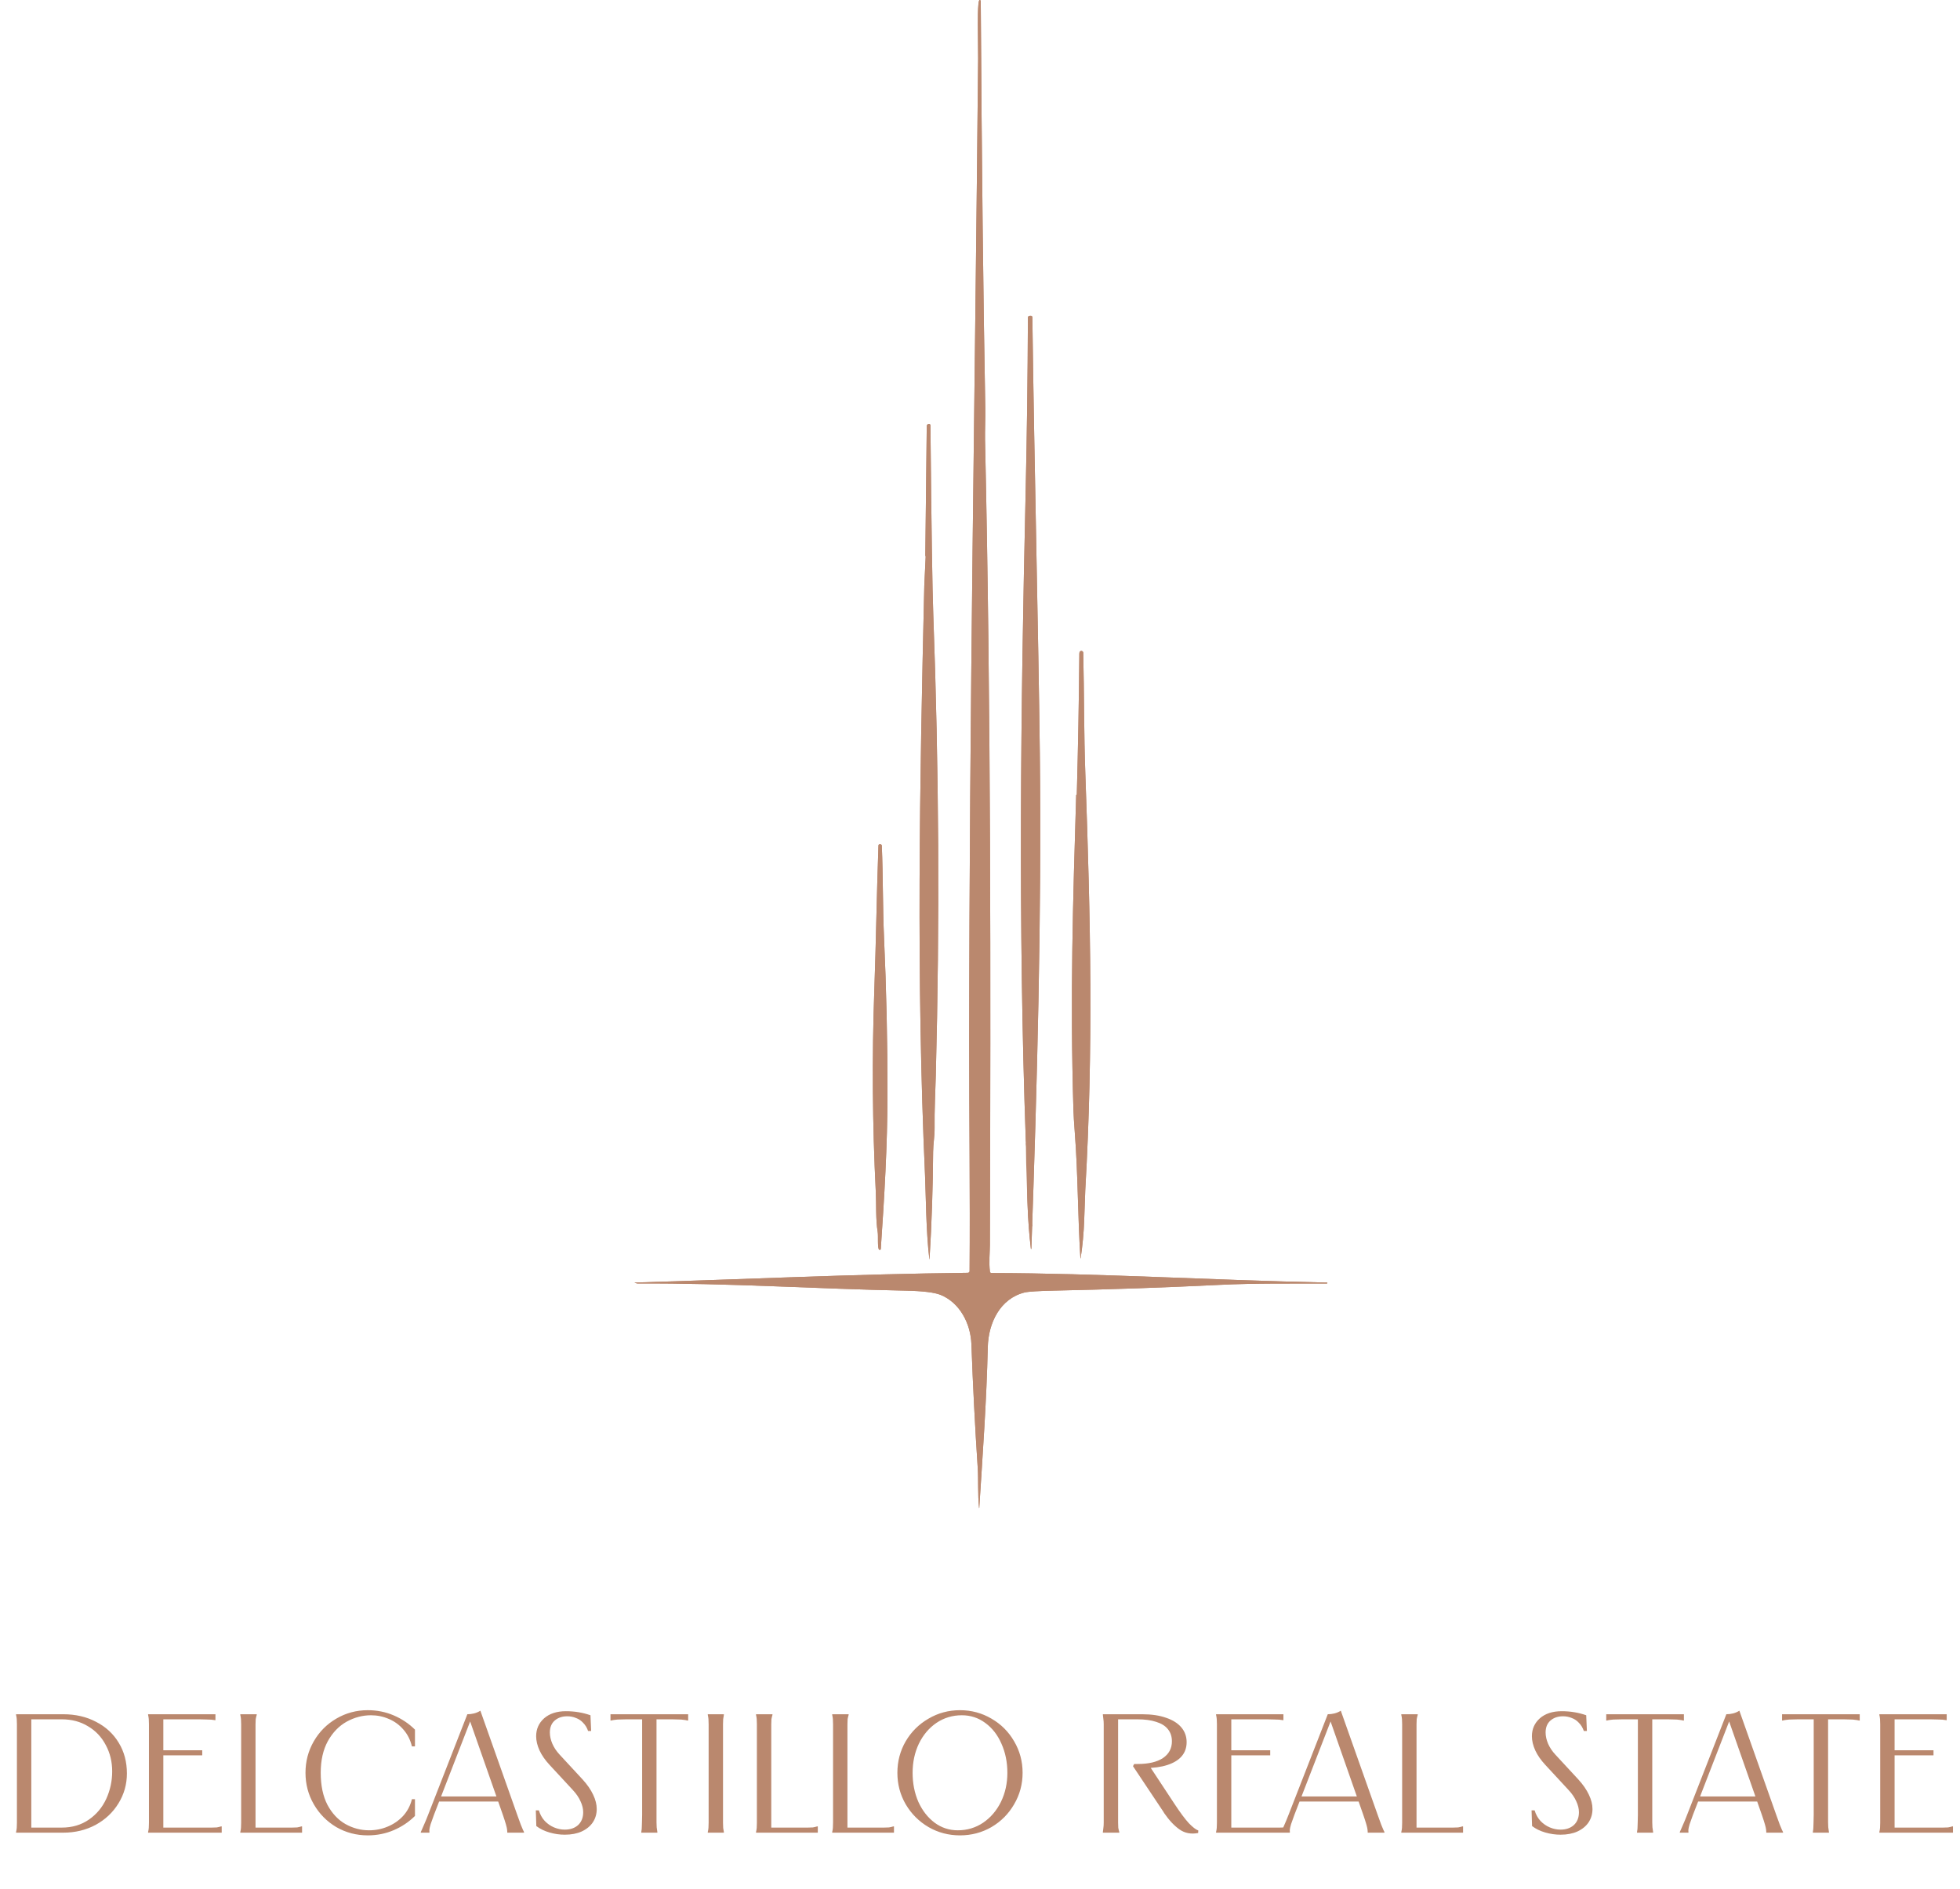 <svg width="139" height="134" viewBox="0 0 139 134" fill="none" xmlns="http://www.w3.org/2000/svg">
<path d="M69.368 4.15C69.151 27.413 68.743 50.667 68.732 73.932C68.728 79.35 68.804 84.769 68.761 90.164C68.761 90.197 68.748 90.228 68.725 90.25C68.702 90.273 68.671 90.286 68.639 90.287C60.697 90.372 52.8 90.75 45.036 90.977C44.989 90.978 44.988 90.985 45.032 90.999C45.123 91.023 45.164 91.047 45.257 91.045C51.584 91.006 58.038 91.431 64.194 91.551C65.442 91.576 66.281 91.677 66.714 91.856C68.077 92.414 68.839 93.899 68.891 95.351C68.996 98.272 69.145 101.19 69.338 104.106C69.394 104.945 69.334 106.003 69.433 106.953C69.439 107.016 69.444 107.016 69.449 106.953C69.69 103.152 69.965 99.371 70.052 95.558C70.093 93.84 70.931 92.117 72.65 91.685C72.917 91.618 73.643 91.572 74.83 91.548C78.717 91.467 82.601 91.332 86.484 91.142C89.041 91.016 91.561 91.056 94.103 91.047C94.107 91.047 94.111 91.046 94.113 91.045C94.116 91.044 94.119 91.042 94.12 91.04L94.135 90.993C94.135 90.992 94.136 90.99 94.135 90.989C94.135 90.987 94.135 90.985 94.134 90.984C94.133 90.983 94.132 90.982 94.13 90.981C94.129 90.98 94.127 90.98 94.125 90.98C85.583 90.797 77.93 90.318 70.311 90.302C70.285 90.302 70.26 90.293 70.241 90.275C70.221 90.258 70.209 90.235 70.206 90.209C70.12 89.579 70.2 88.792 70.202 88.334C70.263 69.295 70.276 50.22 69.857 31.186C69.844 30.578 69.889 29.71 69.874 28.898C69.733 21.338 69.626 11.732 69.553 0.08C69.553 0.059 69.545 0.039 69.53 0.024C69.515 0.009 69.495 0 69.473 1.1807e-05C69.317 -0.006 69.349 1.956 69.351 2.171C69.362 3.48 69.368 4.14 69.368 4.15Z" fill="#BA886E"/>
<path d="M72.889 82.696C72.805 84.657 72.877 86.614 73.106 88.564C73.106 88.571 73.108 88.577 73.111 88.582C73.114 88.586 73.118 88.59 73.122 88.592C73.135 88.597 73.142 88.593 73.143 88.581C73.551 76.847 73.877 65.166 73.742 53.421C73.644 44.973 73.356 33.347 73.213 22.505C73.213 22.491 73.21 22.476 73.205 22.463C73.199 22.449 73.19 22.437 73.18 22.427C73.169 22.417 73.157 22.409 73.143 22.404C73.129 22.399 73.115 22.397 73.1 22.398L73.013 22.403C72.982 22.405 72.953 22.418 72.932 22.441C72.911 22.464 72.898 22.494 72.898 22.526C72.883 26.686 72.829 30.847 72.735 35.007C72.384 50.319 72.201 65.607 72.748 80.918C72.768 81.478 72.911 82.184 72.889 82.696Z" fill="#BA886E"/>
<path d="M65.648 39.46C65.653 39.464 65.553 41.35 65.55 41.529C65.22 55.505 64.973 69.397 65.602 83.372C65.666 84.804 65.67 87.312 65.906 89.293C65.913 89.353 65.919 89.353 65.922 89.293C66.076 86.762 66.16 84.231 66.176 81.698C66.178 81.173 66.288 80.572 66.28 79.994C66.263 78.731 66.332 77.533 66.365 76.296C66.649 65.39 66.589 54.485 66.186 43.582C66.119 41.774 66.052 37.304 65.985 30.172C65.985 30.158 65.982 30.144 65.976 30.132C65.969 30.119 65.961 30.108 65.95 30.099C65.939 30.091 65.927 30.085 65.913 30.081C65.9 30.078 65.886 30.078 65.872 30.081L65.826 30.091C65.797 30.096 65.771 30.112 65.753 30.134C65.734 30.157 65.724 30.186 65.724 30.215L65.622 39.406C65.622 39.417 65.624 39.427 65.629 39.436C65.633 39.446 65.64 39.454 65.648 39.46Z" fill="#BA886E"/>
<path d="M76.354 56.367L76.343 56.371C76.337 56.372 76.331 56.376 76.327 56.381C76.323 56.386 76.321 56.392 76.321 56.398C76.099 63.851 75.88 70.526 76.126 78.731C76.139 79.118 76.171 79.662 76.225 80.363C76.451 83.305 76.434 86.28 76.62 89.233C76.623 89.295 76.63 89.296 76.64 89.235C76.773 88.356 76.856 87.474 76.888 86.587C76.939 85.147 76.965 84.423 76.966 84.414C77.541 74.422 77.346 65.28 76.972 54.939C76.866 52.067 76.89 49.197 76.822 46.302C76.821 46.267 76.806 46.234 76.781 46.21C76.756 46.186 76.723 46.172 76.688 46.172C76.594 46.174 76.547 46.237 76.545 46.363C76.517 49.694 76.457 53.023 76.365 56.352C76.366 56.356 76.365 56.359 76.362 56.362C76.36 56.365 76.358 56.367 76.354 56.367Z" fill="#BA886E"/>
<path d="M62.299 59.981C62.173 63.412 62.129 66.788 62.004 70.27C61.836 75.015 61.871 79.759 62.108 84.504C62.158 85.483 62.092 86.438 62.247 87.413C62.29 87.678 62.221 88.46 62.333 88.629C62.341 88.642 62.353 88.651 62.367 88.656C62.381 88.661 62.396 88.662 62.411 88.658C62.425 88.654 62.438 88.646 62.448 88.635C62.457 88.623 62.463 88.609 62.464 88.594C62.716 84.936 62.935 81.27 62.939 77.609C62.943 73.891 62.86 70.175 62.692 66.462C62.6 64.4 62.627 62.154 62.537 59.996C62.535 59.969 62.525 59.944 62.507 59.924C62.489 59.904 62.465 59.892 62.438 59.889C62.348 59.879 62.302 59.91 62.299 59.981Z" fill="#BA886E"/>
<path d="M69.351 2.171C69.349 1.956 69.317 -0.006 69.473 1.1807e-05C69.495 0 69.515 0.009 69.53 0.024C69.545 0.039 69.553 0.059 69.553 0.08C69.626 11.732 69.733 21.338 69.874 28.898C69.889 29.71 69.844 30.578 69.857 31.186C70.276 50.22 70.263 69.295 70.202 88.334C70.2 88.792 70.12 89.579 70.206 90.209C70.209 90.235 70.221 90.258 70.241 90.275C70.26 90.293 70.285 90.302 70.311 90.302C77.93 90.318 85.583 90.797 94.125 90.98C94.127 90.98 94.129 90.98 94.13 90.981C94.132 90.982 94.133 90.983 94.134 90.984C94.135 90.985 94.135 90.987 94.135 90.989C94.136 90.99 94.135 90.992 94.135 90.993L94.12 91.04C94.119 91.042 94.116 91.044 94.113 91.045C94.111 91.046 94.107 91.047 94.103 91.047C91.561 91.056 89.041 91.016 86.484 91.142C82.601 91.332 78.717 91.467 74.83 91.548C73.643 91.572 72.917 91.618 72.65 91.685C70.931 92.117 70.093 93.84 70.052 95.558C69.965 99.371 69.69 103.152 69.449 106.953C69.444 107.016 69.439 107.016 69.433 106.953C69.334 106.003 69.394 104.945 69.338 104.106C69.145 101.19 68.996 98.272 68.891 95.351C68.839 93.899 68.077 92.414 66.714 91.856C66.281 91.677 65.442 91.576 64.194 91.551C58.038 91.431 51.584 91.006 45.257 91.045C45.164 91.047 45.123 91.023 45.032 90.999C44.988 90.985 44.989 90.978 45.036 90.977C52.8 90.75 60.697 90.372 68.639 90.287C68.671 90.286 68.702 90.273 68.725 90.25C68.748 90.228 68.761 90.197 68.761 90.164C68.804 84.769 68.728 79.35 68.732 73.932C68.743 50.667 69.151 27.413 69.368 4.15C69.368 4.14 69.362 3.48 69.351 2.171Z" fill="#BA886E"/>
<path d="M72.889 82.696C72.911 82.184 72.768 81.478 72.748 80.918C72.201 65.607 72.384 50.319 72.735 35.007C72.829 30.847 72.883 26.686 72.898 22.526C72.898 22.494 72.911 22.464 72.932 22.441C72.953 22.418 72.982 22.405 73.013 22.403L73.1 22.398C73.115 22.397 73.129 22.399 73.143 22.404C73.157 22.409 73.169 22.417 73.18 22.427C73.19 22.437 73.199 22.449 73.205 22.463C73.21 22.476 73.213 22.491 73.213 22.505C73.356 33.347 73.644 44.973 73.742 53.421C73.877 65.166 73.551 76.847 73.143 88.581C73.142 88.593 73.135 88.597 73.122 88.592C73.118 88.59 73.114 88.586 73.111 88.582C73.108 88.577 73.106 88.571 73.106 88.564C72.877 86.614 72.805 84.657 72.889 82.696Z" fill="#BA886E"/>
<path d="M65.55 41.529C65.553 41.35 65.653 39.464 65.648 39.46C65.64 39.454 65.633 39.446 65.629 39.436C65.624 39.427 65.622 39.417 65.622 39.406L65.724 30.215C65.724 30.186 65.734 30.157 65.753 30.134C65.771 30.112 65.797 30.096 65.826 30.091L65.872 30.081C65.886 30.078 65.9 30.078 65.913 30.081C65.927 30.085 65.939 30.091 65.95 30.099C65.961 30.108 65.969 30.119 65.976 30.132C65.982 30.144 65.985 30.158 65.985 30.172C66.052 37.304 66.119 41.774 66.186 43.582C66.589 54.485 66.649 65.39 66.365 76.296C66.332 77.533 66.263 78.731 66.28 79.994C66.288 80.572 66.178 81.173 66.176 81.698C66.16 84.231 66.076 86.762 65.922 89.293C65.919 89.353 65.913 89.353 65.906 89.293C65.67 87.312 65.666 84.804 65.602 83.372C64.973 69.397 65.22 55.505 65.55 41.529Z" fill="#BA886E"/>
<path d="M76.365 56.352C76.457 53.023 76.517 49.694 76.545 46.363C76.547 46.237 76.594 46.174 76.688 46.172C76.723 46.172 76.756 46.186 76.781 46.21C76.806 46.234 76.821 46.267 76.822 46.302C76.89 49.197 76.866 52.067 76.972 54.939C77.346 65.28 77.541 74.422 76.966 84.414C76.965 84.423 76.939 85.147 76.888 86.587C76.856 87.474 76.773 88.356 76.64 89.235C76.63 89.296 76.623 89.295 76.62 89.233C76.434 86.28 76.451 83.305 76.225 80.363C76.171 79.662 76.139 79.118 76.126 78.731C75.88 70.526 76.099 63.851 76.321 56.398C76.321 56.392 76.323 56.386 76.327 56.381C76.331 56.376 76.337 56.372 76.343 56.371L76.354 56.367C76.358 56.367 76.36 56.365 76.362 56.362C76.365 56.359 76.366 56.356 76.365 56.352Z" fill="#BA886E"/>
<path d="M62.299 59.981C62.302 59.91 62.348 59.879 62.438 59.889C62.465 59.892 62.489 59.904 62.507 59.924C62.525 59.944 62.535 59.969 62.537 59.996C62.627 62.154 62.6 64.4 62.692 66.462C62.86 70.175 62.943 73.891 62.939 77.609C62.935 81.27 62.716 84.936 62.464 88.594C62.463 88.609 62.457 88.623 62.448 88.635C62.438 88.646 62.425 88.654 62.411 88.658C62.396 88.662 62.381 88.661 62.367 88.656C62.353 88.651 62.341 88.642 62.333 88.629C62.221 88.46 62.29 87.678 62.247 87.413C62.092 86.438 62.158 85.483 62.108 84.504C61.871 79.759 61.836 75.015 62.004 70.27C62.129 66.788 62.173 63.412 62.299 59.981Z" fill="#BA886E"/>
<path d="M72.853 81.084C72.853 82.351 72.983 86.795 73.132 87.018" stroke="#BA886E" stroke-width="0.2"/>
<path d="M2.028 129.64H4.38C5.116 129.64 5.756 129.452 6.3 129.076C6.844 128.7 7.256 128.208 7.536 127.6C7.816 126.984 7.956 126.336 7.956 125.656C7.956 124.968 7.804 124.344 7.5 123.784C7.204 123.216 6.784 122.772 6.24 122.452C5.704 122.124 5.084 121.96 4.38 121.96H2.028L2.22 121.768V129.832L2.028 129.64ZM4.488 121.6C5.36 121.6 6.136 121.78 6.816 122.14C7.504 122.492 8.04 122.988 8.424 123.628C8.808 124.26 9 124.984 9 125.8C9 126.568 8.8 127.276 8.4 127.924C8.008 128.564 7.468 129.072 6.78 129.448C6.092 129.816 5.328 130 4.488 130H1.14V129.952C1.164 129.856 1.18 129.76 1.188 129.664C1.196 129.56 1.2 129.436 1.2 129.292C1.2 129.148 1.2 128.964 1.2 128.74V122.86C1.2 122.636 1.2 122.452 1.2 122.308C1.2 122.164 1.196 122.044 1.188 121.948C1.18 121.844 1.164 121.744 1.14 121.648V121.6H4.488ZM15.279 121.6V122.02H15.243C15.163 122.004 15.075 121.992 14.979 121.984C14.883 121.976 14.767 121.972 14.631 121.972C14.495 121.964 14.331 121.96 14.139 121.96H11.391L11.583 121.768V124.3L11.439 124.156H14.343V124.516H11.439L11.583 124.372V129.832L11.391 129.64H14.463C14.687 129.64 14.871 129.64 15.015 129.64C15.159 129.64 15.279 129.636 15.375 129.628C15.471 129.612 15.571 129.588 15.675 129.556H15.723V130H10.503V129.952C10.527 129.856 10.543 129.76 10.551 129.664C10.559 129.56 10.563 129.436 10.563 129.292C10.563 129.148 10.563 128.964 10.563 128.74V122.86C10.563 122.636 10.563 122.452 10.563 122.308C10.563 122.164 10.559 122.044 10.551 121.948C10.543 121.844 10.527 121.744 10.503 121.648V121.6H15.279ZM18.206 121.6V121.648C18.174 121.752 18.15 121.852 18.134 121.948C18.126 122.044 18.122 122.164 18.122 122.308C18.122 122.452 18.122 122.636 18.122 122.86V129.832L17.93 129.64H20.162C20.386 129.64 20.57 129.64 20.714 129.64C20.858 129.64 20.978 129.636 21.074 129.628C21.17 129.612 21.27 129.588 21.374 129.556H21.422V130H17.042V129.952C17.066 129.856 17.082 129.76 17.09 129.664C17.098 129.56 17.102 129.436 17.102 129.292C17.102 129.148 17.102 128.964 17.102 128.74V122.86C17.102 122.636 17.102 122.452 17.102 122.308C17.102 122.164 17.098 122.044 17.09 121.948C17.082 121.844 17.066 121.744 17.042 121.648V121.6H18.206ZM29.429 123.88H29.213C29.101 123.416 28.901 123.02 28.613 122.692C28.325 122.356 27.981 122.104 27.581 121.936C27.181 121.76 26.757 121.672 26.309 121.672C25.709 121.672 25.133 121.824 24.581 122.128C24.037 122.432 23.593 122.892 23.249 123.508C22.913 124.124 22.745 124.872 22.745 125.752C22.745 126.656 22.905 127.416 23.225 128.032C23.553 128.64 23.977 129.092 24.497 129.388C25.025 129.684 25.585 129.832 26.177 129.832C26.641 129.832 27.081 129.744 27.497 129.568C27.921 129.392 28.285 129.14 28.589 128.812C28.893 128.476 29.101 128.08 29.213 127.624H29.429V128.812C29.005 129.236 28.505 129.572 27.929 129.82C27.353 130.068 26.737 130.192 26.081 130.192C25.273 130.192 24.529 129.996 23.849 129.604C23.177 129.204 22.645 128.664 22.253 127.984C21.861 127.304 21.665 126.56 21.665 125.752C21.665 124.944 21.861 124.2 22.253 123.52C22.645 122.84 23.177 122.304 23.849 121.912C24.529 121.512 25.273 121.312 26.081 121.312C26.737 121.312 27.353 121.436 27.929 121.684C28.505 121.932 29.005 122.268 29.429 122.692V123.88ZM35.399 127.432V127.792H31.079V127.432H35.399ZM33.143 121.6C33.303 121.6 33.463 121.58 33.623 121.54C33.783 121.5 33.931 121.436 34.067 121.348L36.683 128.74C36.787 129.028 36.871 129.26 36.935 129.436C37.007 129.612 37.059 129.736 37.091 129.808C37.123 129.872 37.147 129.92 37.163 129.952V130H35.975V129.952V129.94C35.975 129.908 35.971 129.856 35.963 129.784C35.955 129.704 35.927 129.58 35.879 129.412C35.831 129.244 35.759 129.02 35.663 128.74L33.251 121.852H33.443L30.779 128.728C30.675 129.008 30.595 129.232 30.539 129.4C30.491 129.568 30.463 129.688 30.455 129.76C30.447 129.832 30.447 129.888 30.455 129.928V129.952V130H29.843V129.952C29.859 129.92 29.883 129.868 29.915 129.796C29.947 129.724 29.999 129.604 30.071 129.436C30.151 129.26 30.247 129.028 30.359 128.74L33.143 121.6ZM41.923 122.788H41.707C41.627 122.556 41.511 122.364 41.359 122.212C41.215 122.052 41.043 121.936 40.843 121.864C40.651 121.784 40.447 121.744 40.231 121.744C39.871 121.744 39.575 121.844 39.343 122.044C39.111 122.244 38.995 122.528 38.995 122.896C38.995 123.152 39.055 123.42 39.175 123.7C39.295 123.972 39.467 124.228 39.691 124.468L41.323 126.232C41.651 126.592 41.899 126.952 42.067 127.312C42.235 127.664 42.319 128 42.319 128.32C42.319 128.672 42.227 128.988 42.043 129.268C41.859 129.54 41.595 129.756 41.251 129.916C40.915 130.068 40.515 130.144 40.051 130.144C39.691 130.144 39.331 130.092 38.971 129.988C38.611 129.884 38.299 129.732 38.035 129.532L37.999 128.416H38.215C38.303 128.712 38.443 128.964 38.635 129.172C38.827 129.372 39.047 129.524 39.295 129.628C39.543 129.732 39.795 129.784 40.051 129.784C40.443 129.784 40.759 129.676 40.999 129.46C41.239 129.236 41.359 128.932 41.359 128.548C41.359 128.3 41.295 128.04 41.167 127.768C41.047 127.496 40.859 127.224 40.603 126.952L38.971 125.188C38.659 124.852 38.423 124.512 38.263 124.168C38.103 123.816 38.023 123.48 38.023 123.16C38.023 122.648 38.211 122.224 38.587 121.888C38.971 121.552 39.487 121.384 40.135 121.384C40.751 121.384 41.331 121.48 41.875 121.672L41.923 122.788ZM48.803 121.6V122.044H48.755C48.659 122.02 48.563 122.004 48.467 121.996C48.379 121.98 48.267 121.972 48.131 121.972C48.003 121.964 47.847 121.96 47.663 121.96H46.367L46.559 121.768V128.74C46.559 128.948 46.559 129.124 46.559 129.268C46.567 129.412 46.571 129.528 46.571 129.616C46.579 129.704 46.591 129.788 46.607 129.868L46.619 129.952V130H45.479V129.952L45.491 129.868C45.507 129.788 45.515 129.704 45.515 129.616C45.523 129.528 45.527 129.412 45.527 129.268C45.535 129.124 45.539 128.948 45.539 128.74V121.768L45.731 121.96H44.435C44.251 121.96 44.091 121.964 43.955 121.972C43.827 121.972 43.715 121.98 43.619 121.996C43.531 122.004 43.439 122.02 43.343 122.044H43.295V121.6H48.803ZM51.335 121.6V121.648C51.319 121.744 51.303 121.844 51.287 121.948C51.279 122.044 51.275 122.164 51.275 122.308C51.275 122.452 51.275 122.636 51.275 122.86V128.74C51.275 128.964 51.275 129.148 51.275 129.292C51.275 129.436 51.279 129.56 51.287 129.664C51.303 129.76 51.319 129.856 51.335 129.952V130H50.195V129.952C50.219 129.856 50.235 129.76 50.243 129.664C50.251 129.56 50.255 129.436 50.255 129.292C50.255 129.148 50.255 128.964 50.255 128.74V122.86C50.255 122.636 50.255 122.452 50.255 122.308C50.255 122.164 50.251 122.044 50.243 121.948C50.235 121.844 50.219 121.744 50.195 121.648V121.6H51.335ZM54.781 121.6V121.648C54.749 121.752 54.725 121.852 54.709 121.948C54.701 122.044 54.697 122.164 54.697 122.308C54.697 122.452 54.697 122.636 54.697 122.86V129.832L54.505 129.64H56.737C56.961 129.64 57.145 129.64 57.289 129.64C57.433 129.64 57.553 129.636 57.649 129.628C57.745 129.612 57.845 129.588 57.949 129.556H57.997V130H53.617V129.952C53.641 129.856 53.657 129.76 53.665 129.664C53.673 129.56 53.677 129.436 53.677 129.292C53.677 129.148 53.677 128.964 53.677 128.74V122.86C53.677 122.636 53.677 122.452 53.677 122.308C53.677 122.164 53.673 122.044 53.665 121.948C53.657 121.844 53.641 121.744 53.617 121.648V121.6H54.781ZM60.183 121.6V121.648C60.151 121.752 60.127 121.852 60.111 121.948C60.103 122.044 60.099 122.164 60.099 122.308C60.099 122.452 60.099 122.636 60.099 122.86V129.832L59.907 129.64H62.139C62.363 129.64 62.547 129.64 62.691 129.64C62.835 129.64 62.955 129.636 63.051 129.628C63.147 129.612 63.247 129.588 63.351 129.556H63.399V130H59.019V129.952C59.043 129.856 59.059 129.76 59.067 129.664C59.075 129.56 59.079 129.436 59.079 129.292C59.079 129.148 59.079 128.964 59.079 128.74V122.86C59.079 122.636 59.079 122.452 59.079 122.308C59.079 122.164 59.075 122.044 59.067 121.948C59.059 121.844 59.043 121.744 59.019 121.648V121.6H60.183ZM68.081 130.192C67.273 130.192 66.529 129.996 65.849 129.604C65.169 129.204 64.629 128.664 64.229 127.984C63.837 127.304 63.641 126.56 63.641 125.752C63.641 124.944 63.837 124.2 64.229 123.52C64.629 122.84 65.169 122.304 65.849 121.912C66.529 121.512 67.273 121.312 68.081 121.312C68.889 121.312 69.633 121.512 70.313 121.912C70.993 122.304 71.529 122.84 71.921 123.52C72.321 124.2 72.521 124.944 72.521 125.752C72.521 126.56 72.321 127.304 71.921 127.984C71.529 128.664 70.993 129.204 70.313 129.604C69.633 129.996 68.889 130.192 68.081 130.192ZM67.925 129.832C68.589 129.832 69.189 129.652 69.725 129.292C70.261 128.924 70.681 128.432 70.985 127.816C71.289 127.192 71.441 126.504 71.441 125.752C71.441 125 71.301 124.312 71.021 123.688C70.749 123.064 70.365 122.572 69.869 122.212C69.381 121.852 68.829 121.672 68.213 121.672C67.549 121.672 66.949 121.852 66.413 122.212C65.885 122.572 65.469 123.064 65.165 123.688C64.869 124.312 64.721 125 64.721 125.752C64.721 126.504 64.857 127.192 65.129 127.816C65.409 128.432 65.793 128.924 66.281 129.292C66.769 129.652 67.317 129.832 67.925 129.832ZM81.01 121.6C81.666 121.6 82.23 121.684 82.702 121.852C83.174 122.012 83.534 122.24 83.782 122.536C84.03 122.832 84.154 123.18 84.154 123.58C84.154 123.972 84.038 124.304 83.806 124.576C83.574 124.848 83.234 125.056 82.786 125.2C82.346 125.344 81.814 125.416 81.19 125.416C81.158 125.416 81.13 125.416 81.106 125.416C81.09 125.416 81.066 125.416 81.034 125.416C81.002 125.416 80.97 125.416 80.938 125.416L81.49 125.224L83.302 127.972C83.702 128.58 84.038 129.032 84.31 129.328C84.59 129.616 84.814 129.788 84.982 129.844L84.97 130.024C84.466 130.12 84.026 130.036 83.65 129.772C83.274 129.508 82.91 129.12 82.558 128.608L82.51 128.524L80.35 125.284L80.434 125.128C80.49 125.128 80.53 125.128 80.554 125.128C80.586 125.128 80.63 125.128 80.686 125.128C81.454 125.128 82.05 124.988 82.474 124.708C82.898 124.42 83.11 124.024 83.11 123.52C83.11 123.176 83.014 122.888 82.822 122.656C82.638 122.424 82.362 122.252 81.994 122.14C81.634 122.02 81.19 121.96 80.662 121.96H79.102L79.294 121.768V128.74C79.294 128.964 79.294 129.148 79.294 129.292C79.294 129.436 79.298 129.556 79.306 129.652C79.322 129.748 79.346 129.848 79.378 129.952V130H78.214V129.952C78.23 129.856 78.242 129.76 78.25 129.664C78.266 129.56 78.274 129.436 78.274 129.292C78.274 129.148 78.274 128.964 78.274 128.74V122.86C78.274 122.636 78.274 122.452 78.274 122.308C78.274 122.164 78.266 122.044 78.25 121.948C78.242 121.844 78.23 121.744 78.214 121.648V121.6H81.01ZM91.018 121.6V122.02H90.982C90.902 122.004 90.814 121.992 90.718 121.984C90.622 121.976 90.506 121.972 90.37 121.972C90.234 121.964 90.07 121.96 89.878 121.96H87.13L87.322 121.768V124.3L87.178 124.156H90.082V124.516H87.178L87.322 124.372V129.832L87.13 129.64H90.202C90.426 129.64 90.61 129.64 90.754 129.64C90.898 129.64 91.018 129.636 91.114 129.628C91.21 129.612 91.31 129.588 91.414 129.556H91.462V130H86.242V129.952C86.266 129.856 86.282 129.76 86.29 129.664C86.298 129.56 86.302 129.436 86.302 129.292C86.302 129.148 86.302 128.964 86.302 128.74V122.86C86.302 122.636 86.302 122.452 86.302 122.308C86.302 122.164 86.298 122.044 86.29 121.948C86.282 121.844 86.266 121.744 86.242 121.648V121.6H91.018ZM96.419 127.432V127.792H92.099V127.432H96.419ZM94.163 121.6C94.323 121.6 94.483 121.58 94.643 121.54C94.803 121.5 94.951 121.436 95.087 121.348L97.703 128.74C97.807 129.028 97.891 129.26 97.955 129.436C98.027 129.612 98.079 129.736 98.111 129.808C98.143 129.872 98.167 129.92 98.183 129.952V130H96.995V129.952V129.94C96.995 129.908 96.991 129.856 96.983 129.784C96.975 129.704 96.947 129.58 96.899 129.412C96.851 129.244 96.779 129.02 96.683 128.74L94.271 121.852H94.463L91.799 128.728C91.695 129.008 91.615 129.232 91.559 129.4C91.511 129.568 91.483 129.688 91.475 129.76C91.467 129.832 91.467 129.888 91.475 129.928V129.952V130H90.863V129.952C90.879 129.92 90.903 129.868 90.935 129.796C90.967 129.724 91.019 129.604 91.091 129.436C91.171 129.26 91.267 129.028 91.379 128.74L94.163 121.6ZM100.542 121.6V121.648C100.51 121.752 100.486 121.852 100.47 121.948C100.462 122.044 100.458 122.164 100.458 122.308C100.458 122.452 100.458 122.636 100.458 122.86V129.832L100.266 129.64H102.498C102.722 129.64 102.906 129.64 103.05 129.64C103.194 129.64 103.314 129.636 103.41 129.628C103.506 129.612 103.606 129.588 103.71 129.556H103.758V130H99.378V129.952C99.402 129.856 99.418 129.76 99.426 129.664C99.434 129.56 99.438 129.436 99.438 129.292C99.438 129.148 99.438 128.964 99.438 128.74V122.86C99.438 122.636 99.438 122.452 99.438 122.308C99.438 122.164 99.434 122.044 99.426 121.948C99.418 121.844 99.402 121.744 99.378 121.648V121.6H100.542ZM112.54 122.788H112.324C112.244 122.556 112.128 122.364 111.976 122.212C111.832 122.052 111.66 121.936 111.46 121.864C111.268 121.784 111.064 121.744 110.848 121.744C110.488 121.744 110.192 121.844 109.96 122.044C109.728 122.244 109.612 122.528 109.612 122.896C109.612 123.152 109.672 123.42 109.792 123.7C109.912 123.972 110.084 124.228 110.308 124.468L111.94 126.232C112.268 126.592 112.516 126.952 112.684 127.312C112.852 127.664 112.936 128 112.936 128.32C112.936 128.672 112.844 128.988 112.66 129.268C112.476 129.54 112.212 129.756 111.868 129.916C111.532 130.068 111.132 130.144 110.668 130.144C110.308 130.144 109.948 130.092 109.588 129.988C109.228 129.884 108.916 129.732 108.652 129.532L108.616 128.416H108.832C108.92 128.712 109.06 128.964 109.252 129.172C109.444 129.372 109.664 129.524 109.912 129.628C110.16 129.732 110.412 129.784 110.668 129.784C111.06 129.784 111.376 129.676 111.616 129.46C111.856 129.236 111.976 128.932 111.976 128.548C111.976 128.3 111.912 128.04 111.784 127.768C111.664 127.496 111.476 127.224 111.22 126.952L109.588 125.188C109.276 124.852 109.04 124.512 108.88 124.168C108.72 123.816 108.64 123.48 108.64 123.16C108.64 122.648 108.828 122.224 109.204 121.888C109.588 121.552 110.104 121.384 110.752 121.384C111.368 121.384 111.948 121.48 112.492 121.672L112.54 122.788ZM119.42 121.6V122.044H119.372C119.276 122.02 119.18 122.004 119.084 121.996C118.996 121.98 118.884 121.972 118.748 121.972C118.62 121.964 118.464 121.96 118.28 121.96H116.984L117.176 121.768V128.74C117.176 128.948 117.176 129.124 117.176 129.268C117.184 129.412 117.188 129.528 117.188 129.616C117.196 129.704 117.208 129.788 117.224 129.868L117.236 129.952V130H116.096V129.952L116.108 129.868C116.124 129.788 116.132 129.704 116.132 129.616C116.14 129.528 116.144 129.412 116.144 129.268C116.152 129.124 116.156 128.948 116.156 128.74V121.768L116.348 121.96H115.052C114.868 121.96 114.708 121.964 114.572 121.972C114.444 121.972 114.332 121.98 114.236 121.996C114.148 122.004 114.056 122.02 113.96 122.044H113.912V121.6H119.42ZM124.685 127.432V127.792H120.365V127.432H124.685ZM122.429 121.6C122.589 121.6 122.749 121.58 122.909 121.54C123.069 121.5 123.217 121.436 123.353 121.348L125.969 128.74C126.073 129.028 126.157 129.26 126.221 129.436C126.293 129.612 126.345 129.736 126.377 129.808C126.409 129.872 126.433 129.92 126.449 129.952V130H125.261V129.952V129.94C125.261 129.908 125.257 129.856 125.249 129.784C125.241 129.704 125.213 129.58 125.165 129.412C125.117 129.244 125.045 129.02 124.949 128.74L122.537 121.852H122.729L120.065 128.728C119.961 129.008 119.881 129.232 119.825 129.4C119.777 129.568 119.749 129.688 119.741 129.76C119.733 129.832 119.733 129.888 119.741 129.928V129.952V130H119.129V129.952C119.145 129.92 119.169 129.868 119.201 129.796C119.233 129.724 119.285 129.604 119.357 129.436C119.437 129.26 119.533 129.028 119.645 128.74L122.429 121.6ZM131.889 121.6V122.044H131.841C131.745 122.02 131.649 122.004 131.553 121.996C131.465 121.98 131.353 121.972 131.217 121.972C131.089 121.964 130.933 121.96 130.749 121.96H129.453L129.645 121.768V128.74C129.645 128.948 129.645 129.124 129.645 129.268C129.653 129.412 129.657 129.528 129.657 129.616C129.665 129.704 129.677 129.788 129.693 129.868L129.705 129.952V130H128.565V129.952L128.577 129.868C128.593 129.788 128.601 129.704 128.601 129.616C128.609 129.528 128.613 129.412 128.613 129.268C128.621 129.124 128.625 128.948 128.625 128.74V121.768L128.817 121.96H127.521C127.337 121.96 127.177 121.964 127.041 121.972C126.913 121.972 126.801 121.98 126.705 121.996C126.617 122.004 126.525 122.02 126.429 122.044H126.381V121.6H131.889ZM138.057 121.6V122.02H138.021C137.941 122.004 137.853 121.992 137.757 121.984C137.661 121.976 137.545 121.972 137.409 121.972C137.273 121.964 137.109 121.96 136.917 121.96H134.169L134.361 121.768V124.3L134.217 124.156H137.121V124.516H134.217L134.361 124.372V129.832L134.169 129.64H137.241C137.465 129.64 137.649 129.64 137.793 129.64C137.937 129.64 138.057 129.636 138.153 129.628C138.249 129.612 138.349 129.588 138.453 129.556H138.501V130H133.281V129.952C133.305 129.856 133.321 129.76 133.329 129.664C133.337 129.56 133.341 129.436 133.341 129.292C133.341 129.148 133.341 128.964 133.341 128.74V122.86C133.341 122.636 133.341 122.452 133.341 122.308C133.341 122.164 133.337 122.044 133.329 121.948C133.321 121.844 133.305 121.744 133.281 121.648V121.6H138.057Z" fill="#BA886E"/>
</svg>

